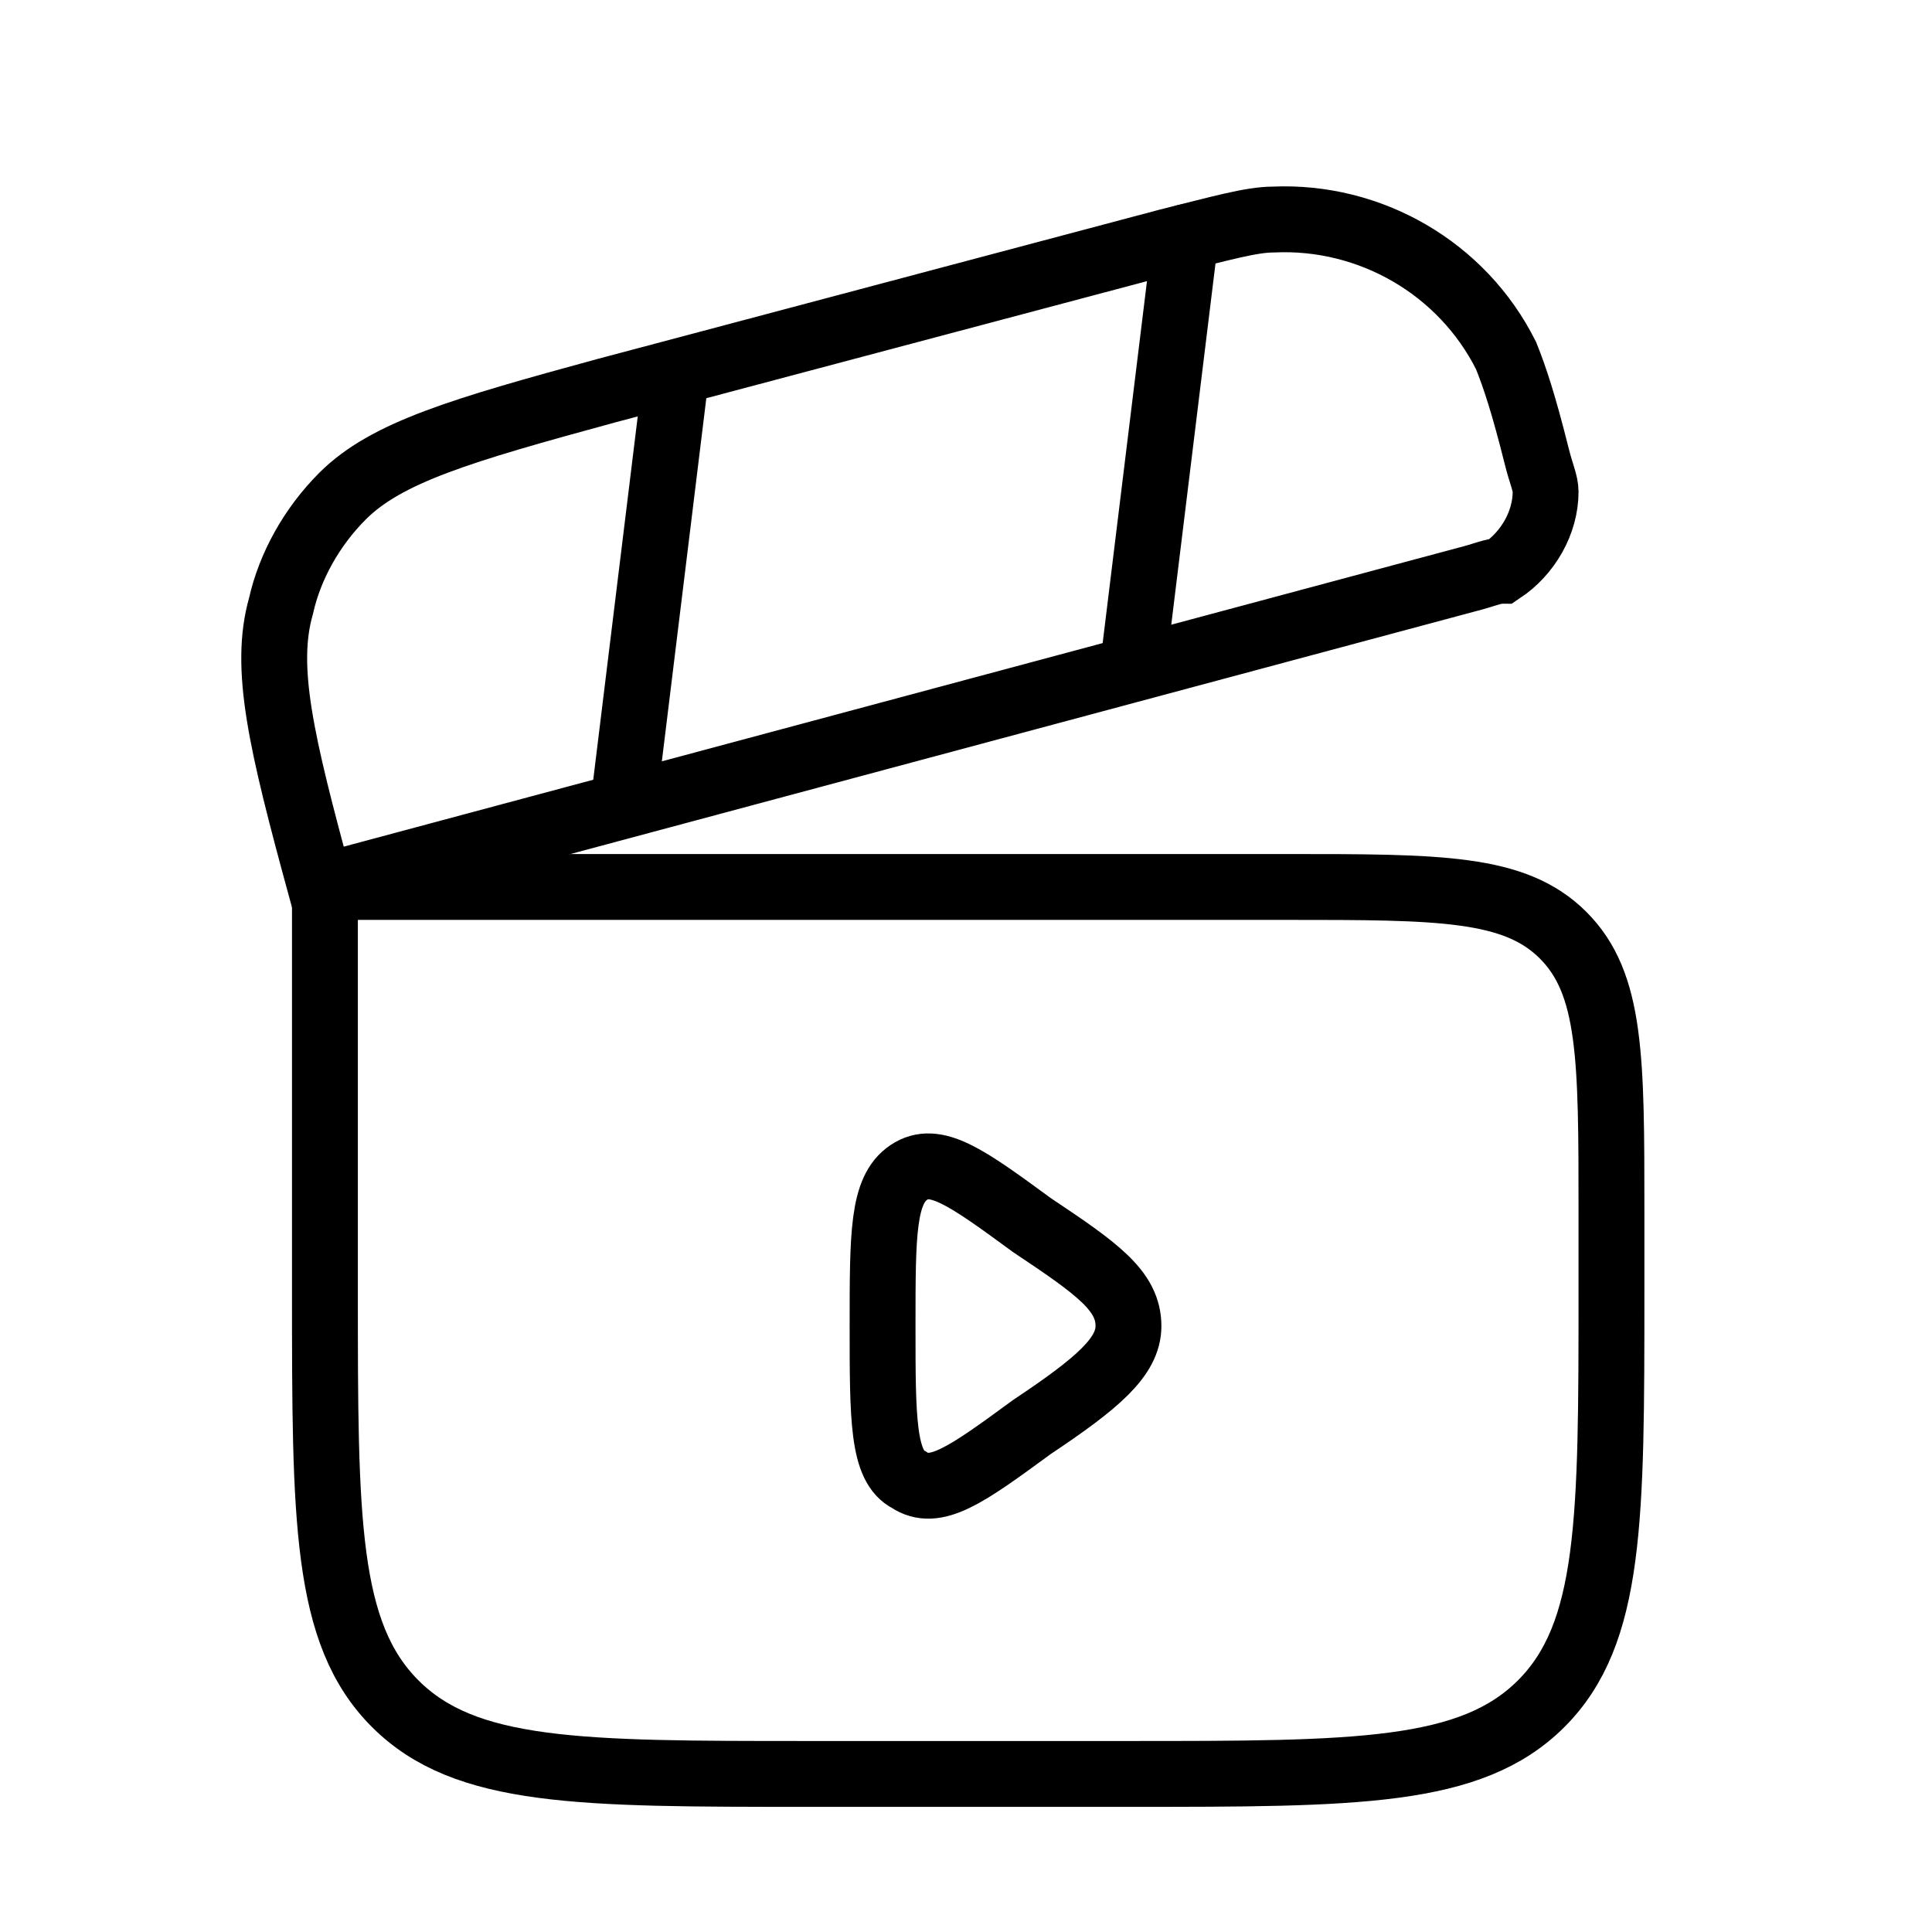 <?xml version="1.0" encoding="UTF-8"?>
<svg id="Layer_1" xmlns="http://www.w3.org/2000/svg" version="1.1" viewBox="0 0 44 44">
  <!-- Generator: Adobe Illustrator 29.2.1, SVG Export Plug-In . SVG Version: 2.1.0 Build 116)  -->
  <defs>
    <style>
      .st0 {
        stroke-linecap: round;
      }

      .st0, .st1 {
        fill: none;
        stroke: currentColor;
        stroke-width: 1.5px;
      }
    </style>
  </defs>
  <path class="st1" d="M7.3,20.2h22c3.5,0,5.2,0,6.3,1.1,1.1,1.1,1.1,2.8,1.1,6.3v1.8c0,5.2,0,7.8-1.6,9.4-1.6,1.6-4.2,1.6-9.4,1.6h-7.3c-5.2,0-7.8,0-9.4-1.6-1.6-1.6-1.6-4.2-1.6-9.4v-9.2Z"/>
  <path class="st1" d="M7.3,20.2c-.9-3.3-1.3-5-.9-6.4.2-.9.7-1.8,1.4-2.5,1-1,2.7-1.5,6-2.4l12.8-3.4c1.2-.3,1.9-.5,2.4-.5,2.2-.1,4.3,1.1,5.3,3.1.2.5.4,1.1.7,2.3.1.4.2.6.2.8,0,.7-.4,1.4-1,1.8-.2,0-.4.1-.8.2l-26.1,7Z"/>
  <path class="st0" d="M27,5.4l-1.2,9.8"/>
  <path class="st0" d="M15.4,8.5l-1.2,9.8"/>
  <path class="st0" d="M25.7,30.2c0-.8-.7-1.3-2.2-2.3-1.5-1.1-2.2-1.6-2.8-1.2-.6.4-.6,1.4-.6,3.5s0,3.2.6,3.5c.6.4,1.3-.1,2.8-1.2,1.5-1,2.2-1.6,2.2-2.3Z"/>
</svg>
